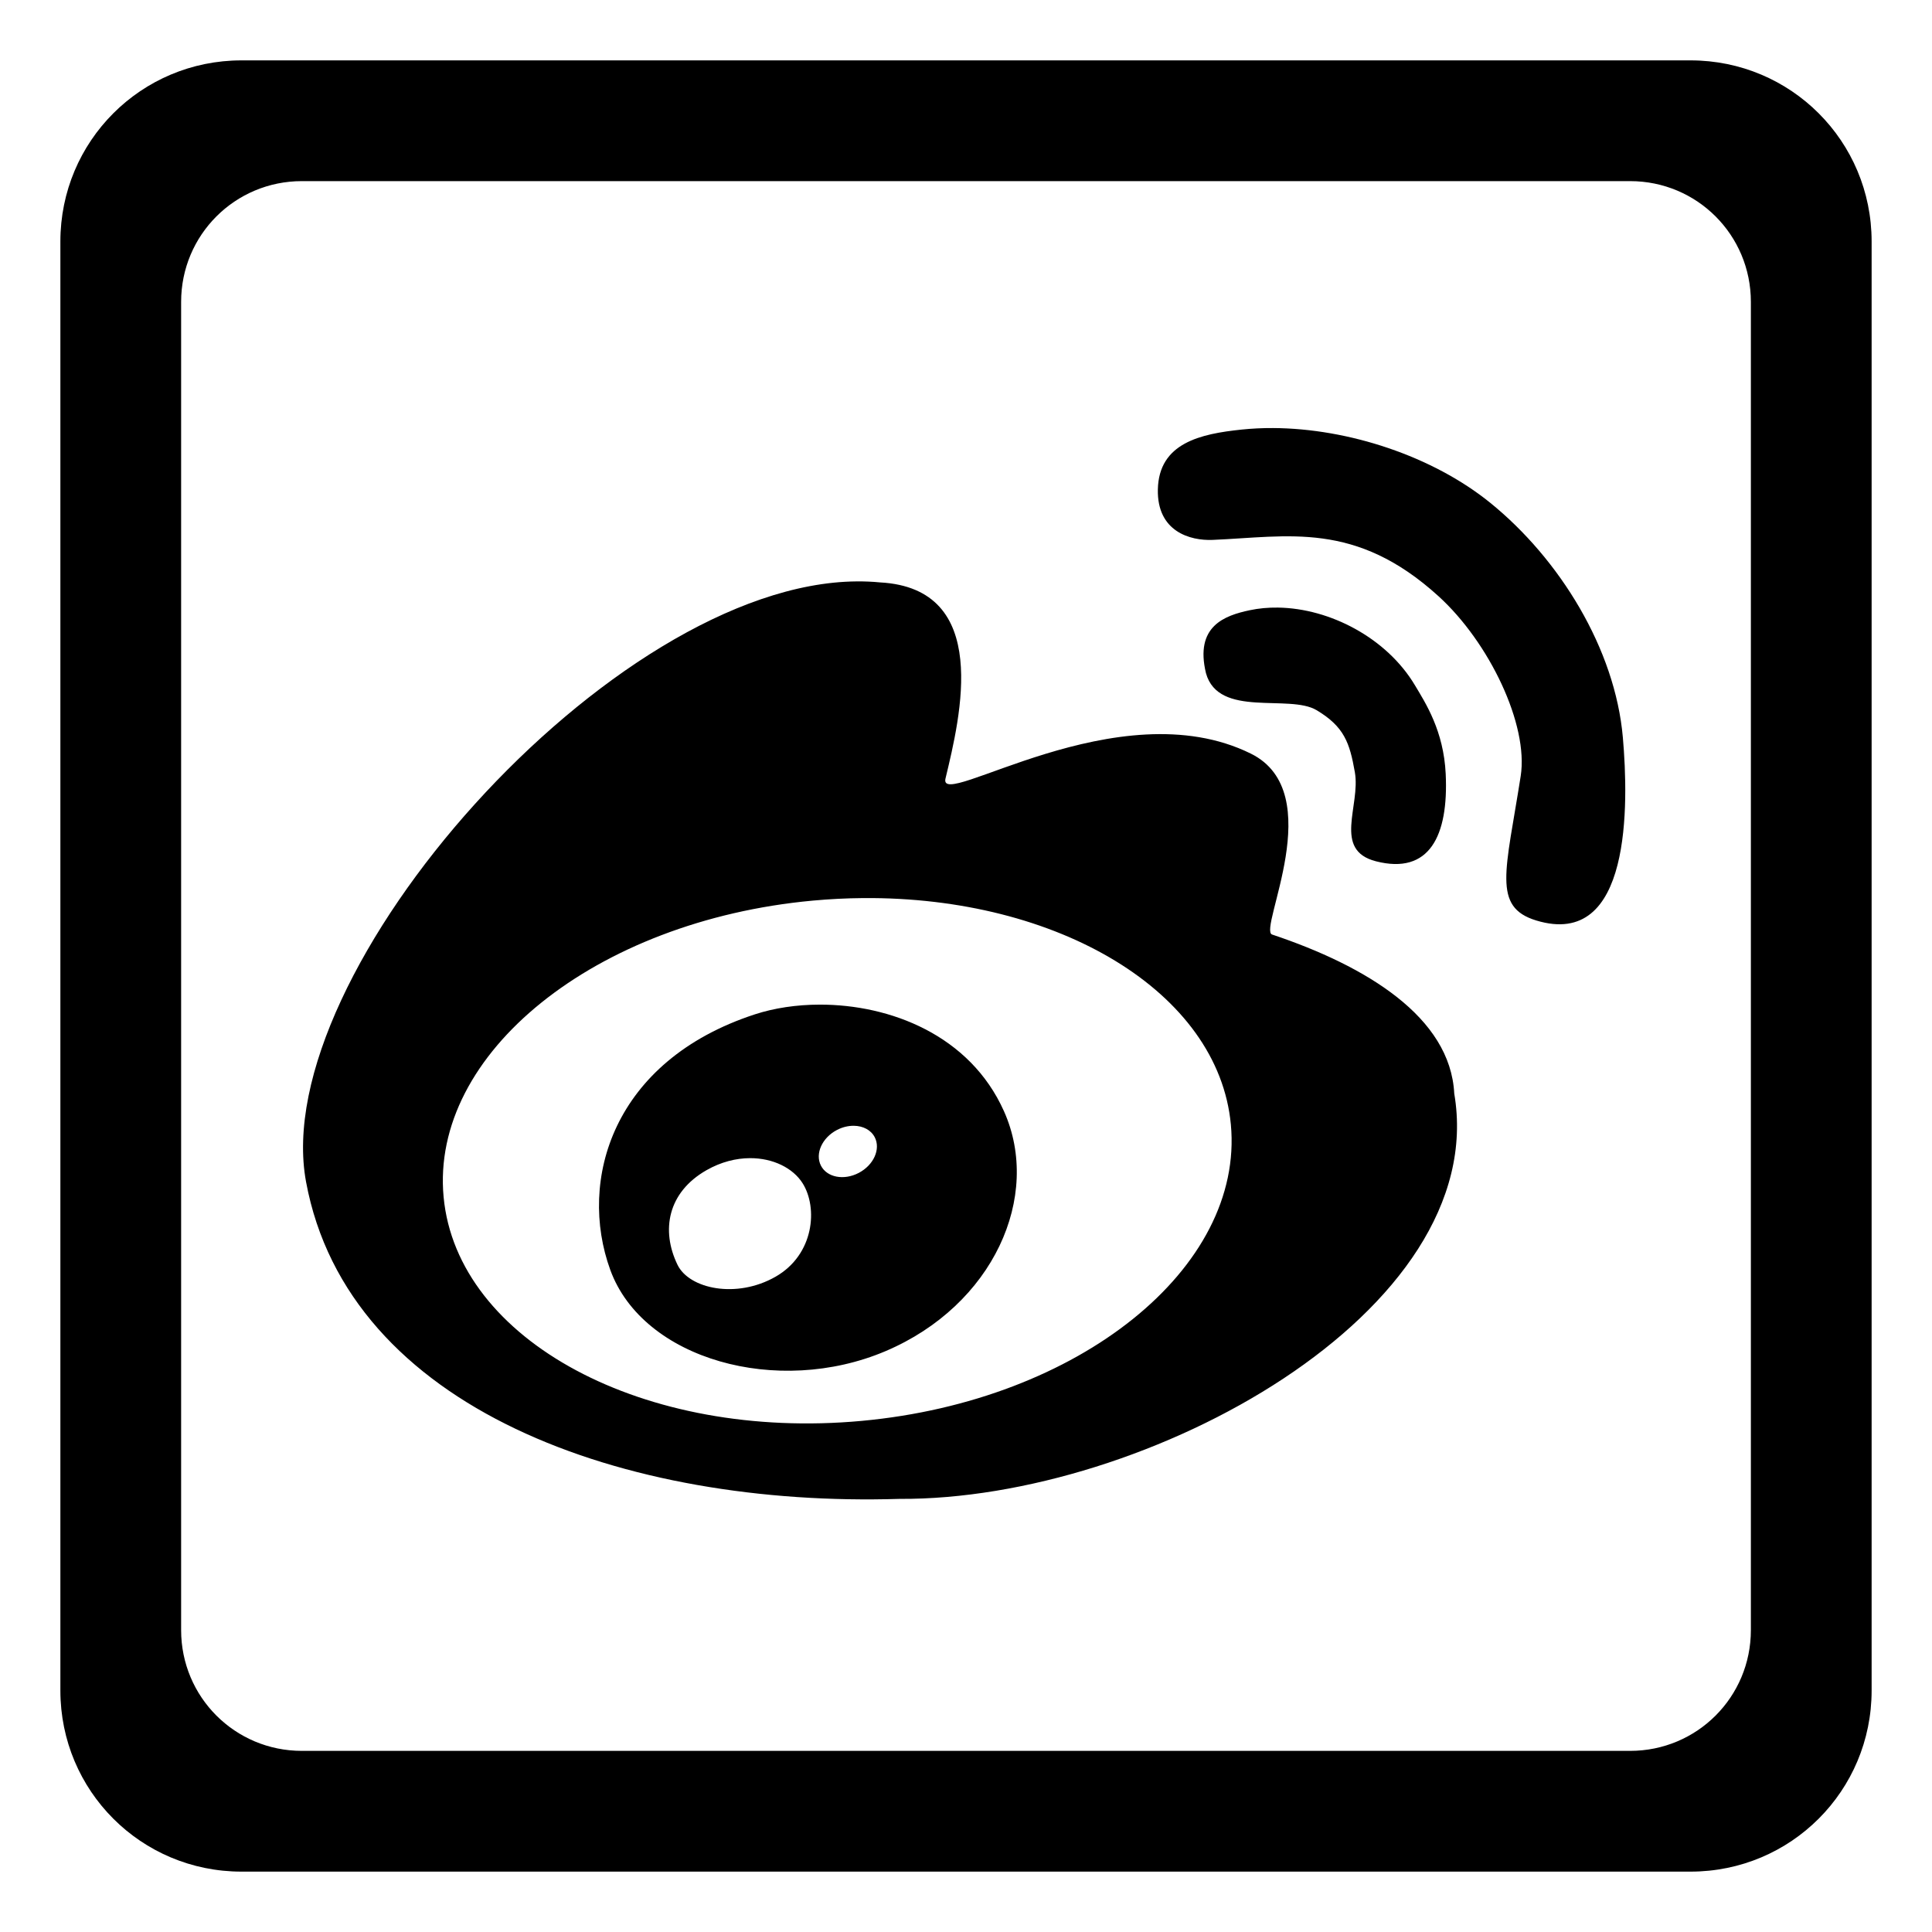 <?xml version="1.0" encoding="UTF-8" standalone="no"?>
<!-- Created with Inkscape (http://www.inkscape.org/) -->

<svg
   xmlns:dc="http://purl.org/dc/elements/1.1/"
   xmlns:cc="http://creativecommons.org/ns#"
   xmlns:rdf="http://www.w3.org/1999/02/22-rdf-syntax-ns#"
   xmlns:svg="http://www.w3.org/2000/svg"
   xmlns="http://www.w3.org/2000/svg"
   xmlns:sodipodi="http://sodipodi.sourceforge.net/DTD/sodipodi-0.dtd"
   xmlns:inkscape="http://www.inkscape.org/namespaces/inkscape"
   width="1024"
   height="1024"
   id="svg2"
   version="1.1"
   inkscape:version="0.48.4 r9939"
   sodipodi:docname="weibo.svg">
  <defs
     id="defs4" />
  <sodipodi:namedview
     id="base"
     pagecolor="#ffffff"
     bordercolor="#666666"
     borderopacity="1.0"
     inkscape:pageopacity="0.0"
     inkscape:pageshadow="2"
     inkscape:zoom="0.9008434"
     inkscape:cx="388.05799"
     inkscape:cy="595.72224"
     inkscape:document-units="px"
     inkscape:current-layer="layer1"
     showgrid="true"
     showguides="true"
     inkscape:guide-bbox="true"
     inkscape:window-width="1920"
     inkscape:window-height="1125"
     inkscape:window-x="-9"
     inkscape:window-y="-9"
     inkscape:window-maximized="1"
     objecttolerance="10000"
     gridtolerance="1">
    <inkscape:grid
       type="xygrid"
       id="grid2985"
       empspacing="4"
       visible="true"
       enabled="true"
       snapvisiblegridlinesonly="true"
       spacingx="32px"
       spacingy="32px" />
    <sodipodi:guide
       orientation="0,1"
       position="528,512"
       id="guide2987" />
    <sodipodi:guide
       orientation="1,0"
       position="512,448"
       id="guide2989" />
  </sodipodi:namedview>
  <g
     inkscape:label="Layer 1"
     inkscape:groupmode="layer"
     id="layer1"
     transform="translate(0,-28.362)">
    <path
       style="fill:#000000;fill-opacity:1;stroke:none"
       d="M 128 32 C 74.816 32 32 74.816 32 128 L 32 896 C 32 949.184 74.816 992 128 992 L 896 992 C 949.184 992 992 949.184 992 896 L 992 128 C 992 74.816 949.184 32 896 32 L 128 32 z M 160 96 L 864 96 C 899.456 96 928 124.544 928 160 L 928 864 C 928 899.456 899.456 928 864 928 L 160 928 C 124.544 928 96 899.456 96 864 L 96 160 C 96 124.544 124.544 96 160 96 z "
       transform="translate(0,28.362)"
       id="rect3018" />
    <path
       style="fill:#000000;fill-opacity:1;stroke:none"
       d="m 674.783,255.237 c -5.699,-0.032 -11.299,0.243 -16.75,0.812 -21.655,2.261 -43.846,7.052 -44.344,31.781 -0.45,22.348 17.195,27.183 29.031,26.688 40.053,-1.676 75.701,-10.174 119.719,29.844 26.905,24.46 47.813,68.127 43.562,95.344 -7.872,50.411 -15.203,69.389 8.25,76.531 50.608,15.412 48.965,-61.649 45.906,-96.938 -4.078,-47.043 -33.565,-94.676 -70.25,-124.406 -30.601,-24.8 -75.233,-39.435 -115.125,-39.656 z m -220.75,81.281 c -129.7,1.034 -312.458,207.427 -291.812,318.281 22.357,120.614 169.2,172.522 314.531,168 131.036,0.771 313.722,-99.302 294.031,-214.844 -2.069,-40.529 -46.609,-67.579 -96.562,-84.281 -7.578,-2.534 30.497,-75.234 -11.25,-95.875 -70.274,-34.745 -166.042,30.691 -161.844,13.219 7.918,-32.951 24.547,-100.8 -34.719,-103.969 -4.065,-0.404 -8.191,-0.565 -12.375,-0.531 z m 223.281,13.875 c -5.108,-0.07 -10.145,0.381 -14.969,1.406 -13.241,2.814 -29.184,8.37 -23.156,33.375 6.688,23.941 44.078,10.854 58.688,19.625 14.609,8.771 17.47,17.245 20.219,32.812 3.142,17.793 -11.894,41.334 11.188,47.25 28.335,7.263 38.526,-13.448 36.969,-46.312 -1.082,-22.834 -10.658,-37.537 -16.375,-47.094 -14.904,-24.914 -44.982,-40.686 -72.562,-41.062 z m -219.875,153.969 c 103.487,-0.843 188.327,49.766 194.938,119.969 7.171,76.152 -80.434,146.499 -195.656,157.125 -115.222,10.626 -214.423,-42.473 -221.594,-118.625 -7.171,-76.152 80.403,-146.499 195.625,-157.125 9.002,-0.83 17.917,-1.272 26.688,-1.344 z m -22.938,56.469 c -12.401,0.015 -24.242,1.836 -34.406,5.156 -75.408,24.63 -93.913,88.013 -76.625,135.469 17.288,47.456 88.746,67.329 145.906,43.031 57.16,-24.298 82.911,-82.081 62.75,-127.156 -18.07,-40.4 -60.422,-56.545 -97.625,-56.5 z m 18.062,64.219 c 4.838,0.056 9.098,2.198 11.094,6.125 3.193,6.283 -0.612,14.715 -8.5,18.844 -7.888,4.129 -16.869,2.408 -20.062,-3.875 -3.193,-6.283 0.612,-14.746 8.5,-18.875 2.958,-1.548 6.066,-2.252 8.969,-2.219 z m -55.031,17.156 c 12.245,-0.038 22.792,5.255 27.875,13.312 8.133,12.892 6.239,37.79 -14.406,49.562 -20.645,11.772 -45.702,6.44 -51.906,-6.344 -8.832,-18.198 -5.27,-38.384 15.375,-50.156 7.742,-4.415 15.716,-6.352 23.062,-6.375 z"
       id="path3068"
       inkscape:connector-curvature="0" />
  </g>
</svg>
